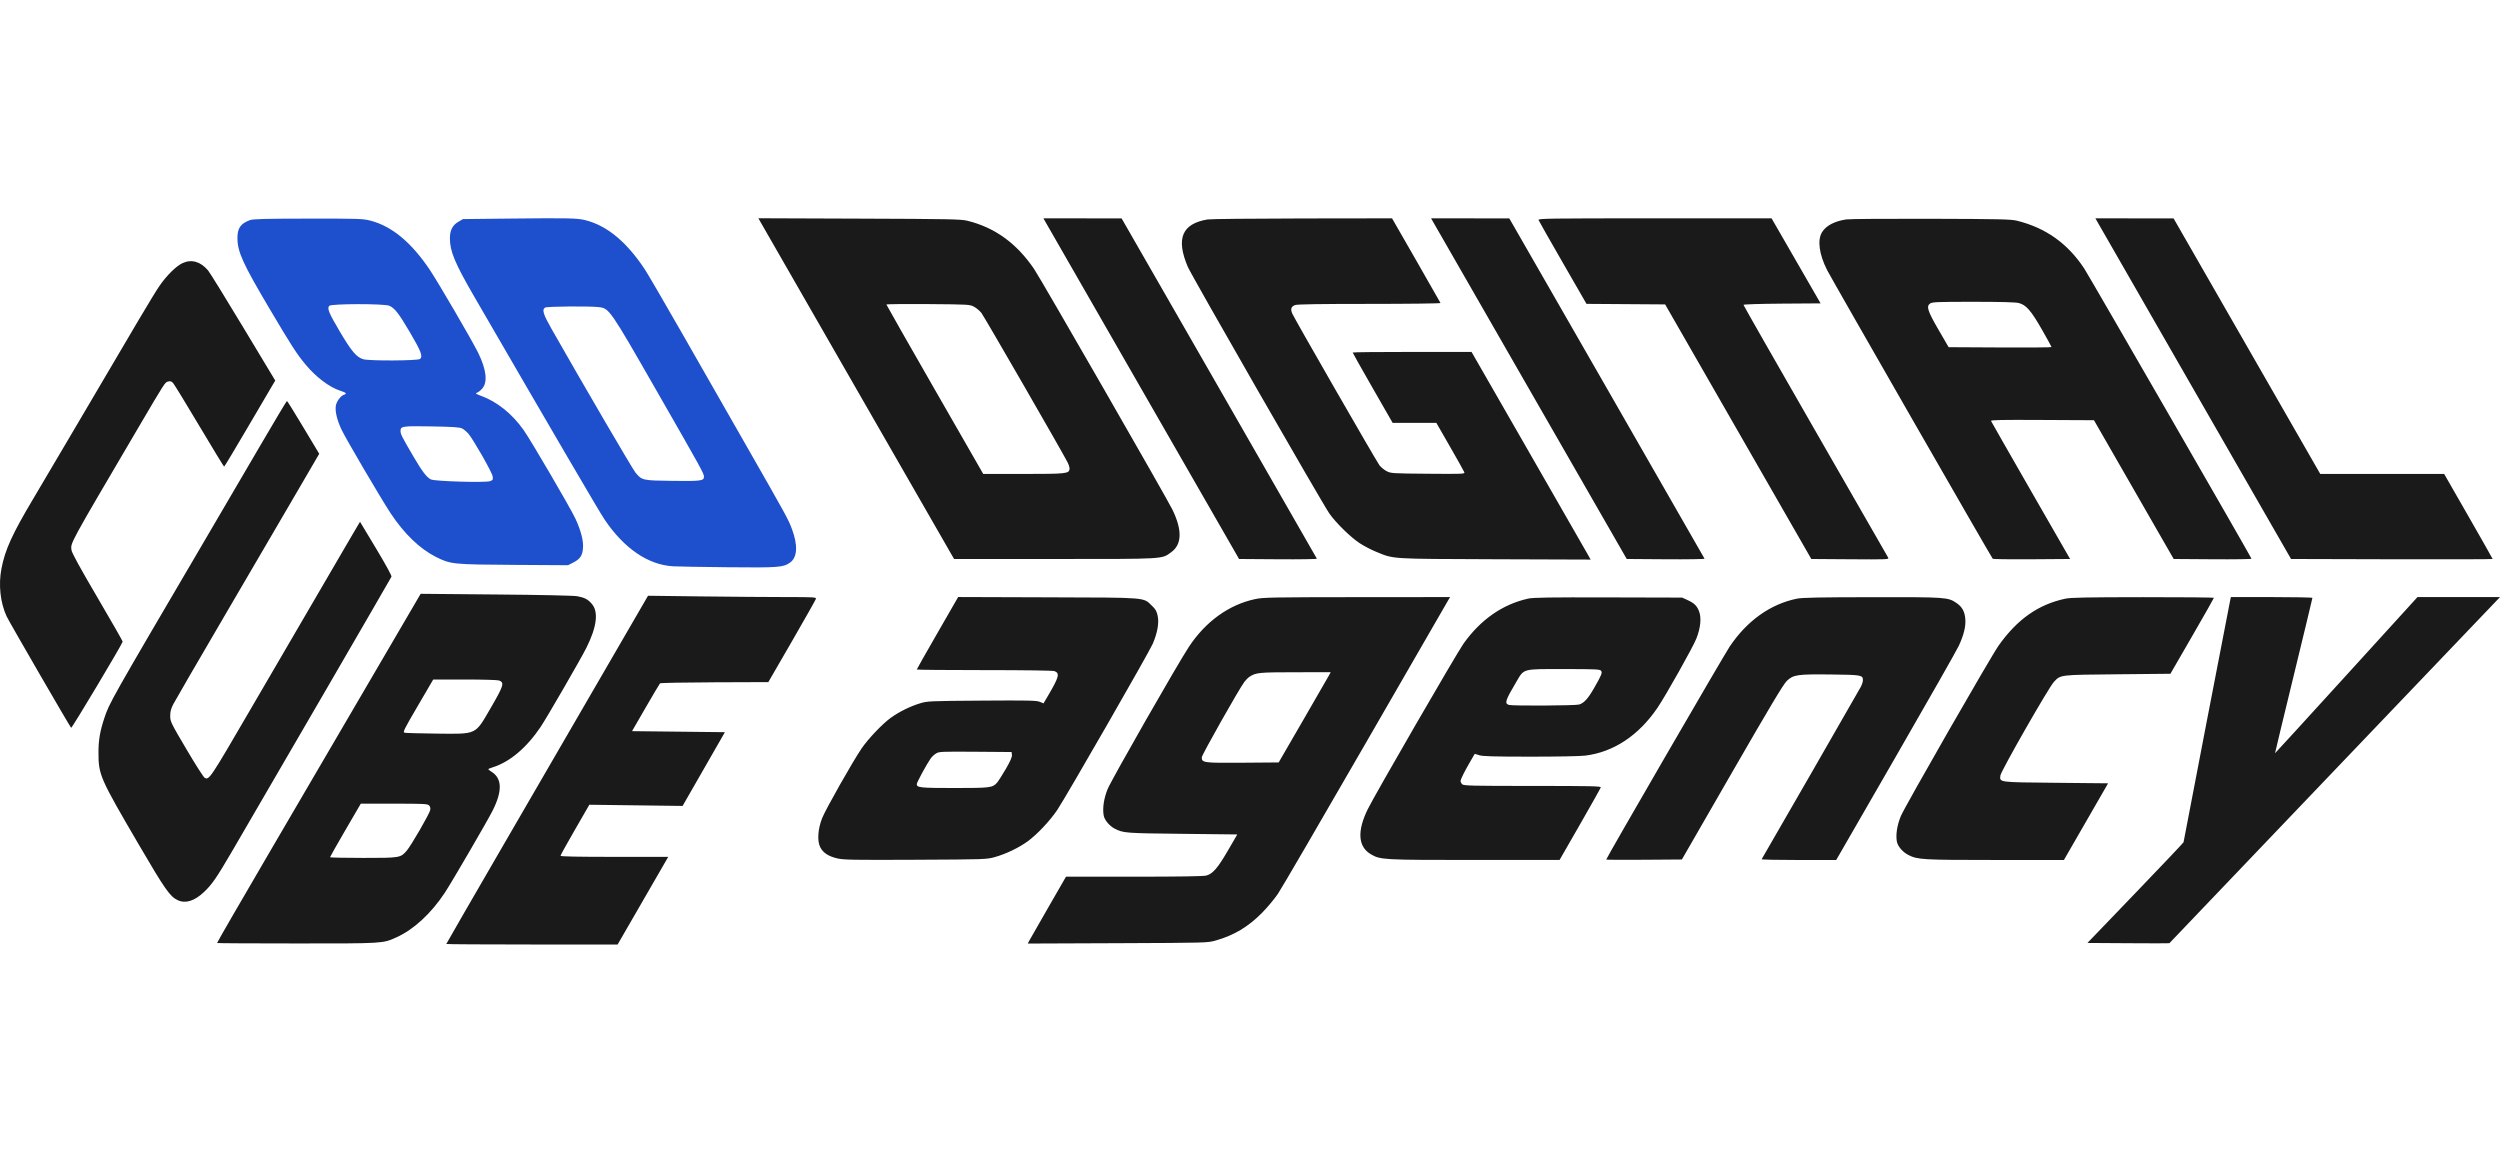 <svg width="126" height="58" viewBox="0 0 126 58" fill="none" xmlns="http://www.w3.org/2000/svg">
<path fill-rule="evenodd" clip-rule="evenodd" d="M38.335 11.199C38.397 11.309 40.616 15.173 43.266 19.786L48.085 28.173H53.152C58.762 28.173 58.538 28.186 59.026 27.834C59.569 27.442 59.592 26.734 59.098 25.7C58.837 25.155 52.448 14.039 52.117 13.554C51.229 12.254 50.136 11.465 48.752 11.125C48.436 11.047 47.834 11.035 43.31 11.019L38.222 11L38.335 11.199ZM52.7 11.201C52.761 11.31 54.98 15.173 57.63 19.786L62.449 28.173L64.418 28.187C65.501 28.195 66.379 28.181 66.37 28.157C66.36 28.134 64.142 24.265 61.441 19.561L56.529 11.007L52.588 11.004L52.7 11.201ZM60.86 11.06C59.57 11.276 59.259 12.023 59.865 13.449C60.051 13.886 66.654 25.39 67.003 25.886C67.339 26.362 68.074 27.08 68.532 27.38C68.744 27.519 69.118 27.714 69.364 27.813C70.274 28.183 70.006 28.166 75.347 28.186L80.169 28.203L79.994 27.893C79.897 27.723 78.546 25.369 76.993 22.661L74.167 17.739L71.171 17.737C69.522 17.736 68.174 17.75 68.174 17.768C68.174 17.786 68.627 18.591 69.181 19.556L70.188 21.311H72.391L73.078 22.508C73.456 23.167 73.782 23.748 73.801 23.799C73.835 23.888 73.74 23.892 71.969 23.877C70.151 23.862 70.095 23.858 69.88 23.743C69.758 23.679 69.599 23.548 69.527 23.454C69.371 23.25 65.233 16.051 65.127 15.799C65.031 15.571 65.077 15.443 65.279 15.373C65.391 15.334 66.591 15.316 69.031 15.316C71.004 15.316 72.611 15.296 72.601 15.271C72.591 15.247 72.038 14.276 71.371 13.115L70.159 11.004L65.641 11.01C63.157 11.014 61.005 11.036 60.86 11.06ZM72.239 11.201C72.3 11.31 74.519 15.173 77.169 19.786L81.988 28.173L83.957 28.187C85.04 28.195 85.918 28.181 85.909 28.157C85.899 28.134 83.681 24.265 80.98 19.561L76.069 11.007L72.127 11.004L72.239 11.201ZM77.542 11.088C77.559 11.134 78.111 12.104 78.766 13.243L79.959 15.315L83.923 15.342L91.29 28.173L93.253 28.187C95.114 28.2 95.213 28.196 95.166 28.108C95.138 28.057 93.486 25.18 91.493 21.714C89.501 18.248 87.871 15.39 87.871 15.365C87.871 15.338 88.71 15.311 89.815 15.303L91.758 15.29L89.287 11.004H83.398C78.037 11.004 77.512 11.011 77.542 11.088ZM93.046 11.059C92.456 11.149 92.031 11.375 91.83 11.703C91.587 12.101 91.684 12.818 92.087 13.614C92.302 14.04 100.364 28.089 100.434 28.161C100.455 28.183 101.341 28.195 102.403 28.187L104.333 28.173L102.354 24.729C101.266 22.834 100.364 21.255 100.349 21.218C100.328 21.165 100.85 21.155 102.929 21.166L105.536 21.179L109.554 28.173L111.523 28.187C112.606 28.195 113.484 28.181 113.475 28.158C113.398 27.974 105.271 13.875 105.042 13.528C104.205 12.265 103.103 11.483 101.654 11.124C101.356 11.05 100.789 11.037 97.324 11.027C95.131 11.02 93.206 11.034 93.046 11.059ZM105.72 11.201C105.781 11.31 107.999 15.173 110.65 19.786L115.469 28.173L120.549 28.187C123.343 28.194 125.629 28.188 125.629 28.173C125.629 28.159 125.079 27.188 124.407 26.017L123.186 23.887H116.941L109.549 11.008L105.608 11.004L105.72 11.201ZM9.198 13.262C8.876 13.411 8.395 13.888 8.033 14.416C7.752 14.825 6.969 16.143 3.547 21.968C2.953 22.98 2.121 24.388 1.699 25.097C0.613 26.919 0.258 27.699 0.073 28.66C-0.083 29.471 0.014 30.369 0.332 31.061C0.453 31.324 3.507 36.599 3.586 36.682C3.62 36.718 6.164 32.463 6.183 32.337C6.187 32.313 5.614 31.312 4.911 30.113C4.038 28.626 3.622 27.868 3.604 27.73C3.553 27.355 3.452 27.541 6.96 21.574C8.349 19.212 8.311 19.27 8.479 19.228C8.594 19.199 8.647 19.218 8.734 19.32C8.794 19.39 9.389 20.364 10.056 21.484C10.722 22.603 11.281 23.519 11.296 23.519C11.312 23.519 11.842 22.637 12.473 21.56C13.105 20.483 13.678 19.507 13.747 19.391L13.873 19.181L12.256 16.495C11.367 15.018 10.57 13.728 10.486 13.629C10.109 13.183 9.649 13.052 9.198 13.262ZM101.744 15.272C102.115 15.365 102.365 15.652 102.913 16.611C103.179 17.077 103.397 17.474 103.397 17.492C103.397 17.511 102.23 17.52 100.804 17.512L98.211 17.498L97.708 16.632C97.152 15.674 97.075 15.437 97.277 15.297C97.386 15.221 97.638 15.211 99.451 15.211C100.827 15.211 101.582 15.231 101.744 15.272ZM49.091 15.459C49.211 15.523 49.379 15.665 49.464 15.774C49.604 15.953 53.521 22.744 53.805 23.3C53.869 23.425 53.914 23.578 53.905 23.64C53.872 23.873 53.748 23.886 51.59 23.887L49.555 23.887L47.115 19.636C45.772 17.297 44.674 15.367 44.674 15.347C44.674 15.327 45.618 15.318 46.773 15.326C48.823 15.342 48.877 15.345 49.091 15.459ZM13.134 22.428C12.42 23.65 11.149 25.821 10.308 27.253C5.524 35.405 5.514 35.424 5.256 36.2C5.04 36.85 4.962 37.311 4.963 37.918C4.965 39.059 5.023 39.192 6.988 42.555C8.315 44.827 8.565 45.184 8.954 45.367C9.345 45.553 9.796 45.415 10.276 44.963C10.677 44.587 10.913 44.246 11.67 42.95C13.597 39.653 19.705 29.13 19.731 29.064C19.748 29.018 19.425 28.427 18.953 27.642L18.145 26.298L17.993 26.552C17.91 26.692 17.621 27.185 17.352 27.647C17.083 28.11 16.082 29.826 15.128 31.46C14.175 33.094 13.05 35.023 12.629 35.745C10.563 39.292 10.543 39.322 10.313 39.199C10.258 39.17 9.845 38.523 9.396 37.761C8.606 36.422 8.58 36.367 8.579 36.083C8.579 35.858 8.617 35.716 8.741 35.478C8.829 35.307 9.933 33.404 11.194 31.25C12.455 29.095 14.072 26.328 14.788 25.102L16.089 22.871L15.291 21.541C14.853 20.809 14.48 20.209 14.463 20.208C14.445 20.207 13.847 21.206 13.134 22.428ZM18.747 34.125C17.398 36.434 15.085 40.389 13.607 42.914C12.129 45.44 10.929 47.516 10.941 47.528C10.953 47.54 12.768 47.55 14.973 47.55C19.353 47.551 19.287 47.555 19.982 47.241C20.849 46.85 21.719 46.048 22.413 45.003C22.75 44.495 24.536 41.43 24.819 40.873C25.324 39.88 25.311 39.235 24.778 38.901C24.686 38.843 24.61 38.783 24.609 38.769C24.608 38.754 24.708 38.711 24.831 38.673C25.683 38.41 26.538 37.691 27.244 36.642C27.559 36.174 29.277 33.204 29.557 32.643C30.084 31.587 30.175 30.829 29.823 30.43C29.622 30.201 29.467 30.12 29.095 30.05C28.922 30.017 27.276 29.981 25.003 29.962L21.201 29.928L18.747 34.125ZM32.176 30.861C31.658 31.756 29.873 34.832 25.339 42.646C23.774 45.342 22.494 47.561 22.494 47.576C22.494 47.591 24.437 47.603 26.811 47.603L31.128 47.603L33.679 43.186H30.965C29.107 43.186 28.25 43.169 28.25 43.131C28.25 43.101 28.577 42.51 28.977 41.818L29.703 40.559L34.403 40.619L36.535 36.902L31.854 36.85L32.538 35.667C32.915 35.016 33.242 34.464 33.265 34.44C33.288 34.417 34.525 34.393 36.015 34.388L38.724 34.378L39.91 32.328C40.561 31.2 41.107 30.235 41.121 30.185C41.146 30.099 41.049 30.093 39.597 30.092C38.744 30.092 36.834 30.077 35.353 30.059L32.66 30.026L32.176 30.861ZM47.248 31.902C46.675 32.898 46.205 33.727 46.205 33.743C46.205 33.76 47.737 33.774 49.608 33.774C51.611 33.774 53.065 33.794 53.142 33.823C53.426 33.931 53.379 34.114 52.816 35.072L52.594 35.45L52.404 35.371C52.242 35.304 51.823 35.295 49.487 35.311C46.836 35.33 46.749 35.334 46.367 35.449C45.883 35.595 45.331 35.866 44.911 36.165C44.494 36.462 43.764 37.225 43.427 37.718C42.991 38.354 41.612 40.788 41.438 41.229C41.218 41.785 41.179 42.386 41.342 42.703C41.487 42.986 41.757 43.161 42.21 43.266C42.526 43.338 43.031 43.347 46.145 43.332C49.652 43.315 49.725 43.313 50.139 43.197C50.695 43.043 51.367 42.719 51.809 42.393C52.286 42.041 52.924 41.361 53.289 40.817C53.731 40.157 57.925 32.858 58.101 32.442C58.336 31.887 58.422 31.403 58.348 31.045C58.299 30.807 58.244 30.708 58.062 30.534C57.607 30.097 57.901 30.121 52.806 30.105L48.291 30.09L47.248 31.902ZM63.263 30.194C61.948 30.471 60.768 31.319 59.927 32.59C59.355 33.455 56.023 39.286 55.825 39.768C55.634 40.235 55.559 40.741 55.627 41.106C55.67 41.334 55.921 41.632 56.181 41.764C56.624 41.988 56.698 41.994 59.576 42.025L62.359 42.056L61.885 42.871C61.377 43.746 61.124 44.039 60.8 44.128C60.664 44.166 59.45 44.185 57.161 44.185L53.726 44.185L52.857 45.694C52.379 46.524 51.945 47.282 51.893 47.379L51.798 47.555L56.329 47.537C60.849 47.519 60.861 47.519 61.278 47.4C62.194 47.14 62.907 46.713 63.606 46.007C63.868 45.743 64.227 45.313 64.404 45.053C64.581 44.793 66.573 41.373 68.832 37.455C71.09 33.536 72.971 30.276 73.013 30.211L73.087 30.093L68.399 30.096C64.1 30.1 63.674 30.108 63.263 30.194ZM77.019 30.17C75.73 30.457 74.627 31.225 73.764 32.435C73.425 32.91 69.282 40.072 68.935 40.783C68.39 41.897 68.445 42.677 69.095 43.056C69.575 43.336 69.688 43.342 74.326 43.342L78.603 43.341L79.633 41.548C80.199 40.561 80.671 39.722 80.68 39.682C80.694 39.622 80.138 39.611 77.238 39.611C74.164 39.611 73.77 39.601 73.696 39.528C73.65 39.483 73.613 39.411 73.613 39.368C73.613 39.277 73.807 38.886 74.105 38.375C74.223 38.172 74.322 38.002 74.325 37.996C74.328 37.99 74.424 38.019 74.539 38.059C74.707 38.119 75.214 38.134 77.1 38.136C78.449 38.137 79.642 38.114 79.898 38.083C81.323 37.906 82.581 37.074 83.532 35.68C83.948 35.069 85.332 32.607 85.498 32.182C85.71 31.64 85.759 31.139 85.633 30.81C85.525 30.53 85.388 30.397 85.045 30.24L84.782 30.119L81.059 30.109C78.108 30.101 77.27 30.114 77.019 30.17ZM90.564 30.173C89.227 30.446 88.052 31.284 87.174 32.59C86.878 33.031 80.953 43.252 80.953 43.322C80.953 43.335 81.811 43.339 82.86 43.332L84.767 43.318L87.297 38.927C89.204 35.619 89.884 34.482 90.055 34.318C90.383 34.004 90.586 33.974 92.296 33.994C93.821 34.011 93.891 34.024 93.891 34.282C93.891 34.352 93.845 34.5 93.788 34.611C93.713 34.757 88.964 43.012 88.787 43.305C88.773 43.327 89.614 43.344 90.654 43.344L92.545 43.344L95.539 38.151C97.186 35.295 98.618 32.776 98.721 32.553C98.979 31.998 99.085 31.557 99.051 31.185C99.018 30.816 98.891 30.587 98.615 30.397C98.182 30.098 98.099 30.092 94.342 30.098C91.702 30.101 90.828 30.119 90.564 30.173ZM104.089 30.174C102.729 30.468 101.681 31.203 100.739 32.524C100.344 33.078 95.997 40.659 95.802 41.132C95.612 41.596 95.538 42.074 95.603 42.42C95.648 42.654 95.898 42.947 96.176 43.088C96.65 43.329 96.874 43.342 100.554 43.343L104.021 43.344L106.248 39.479L103.616 39.453C100.692 39.424 100.784 39.436 100.819 39.088C100.841 38.869 103.26 34.638 103.517 34.367C103.865 34.002 103.77 34.013 106.723 33.984L109.389 33.958L110.483 32.065C111.085 31.023 111.579 30.154 111.58 30.132C111.581 30.11 109.972 30.095 108.004 30.097C105.163 30.1 104.357 30.116 104.089 30.174ZM112.405 30.237C112.327 30.609 110.051 42.415 110.051 42.448C110.051 42.468 108.961 43.619 107.628 45.005L105.206 47.525L107.267 47.538C108.4 47.546 109.332 47.546 109.337 47.538C109.342 47.531 113.093 43.602 117.673 38.809L126 30.093H121.841L118.256 34.031C116.285 36.198 114.667 37.966 114.662 37.962C114.657 37.957 115.079 36.203 115.6 34.064C116.12 31.924 116.546 30.155 116.546 30.133C116.546 30.111 115.621 30.093 114.491 30.093H112.436L112.405 30.237ZM80.691 33.802C80.771 33.897 80.722 34.018 80.333 34.694C80.033 35.216 79.825 35.442 79.583 35.509C79.384 35.564 76.256 35.582 76.059 35.529C75.815 35.464 75.863 35.309 76.416 34.376C76.827 33.683 76.687 33.721 78.821 33.721C80.384 33.721 80.632 33.732 80.691 33.802ZM66.99 34.023C66.947 34.103 66.357 35.126 65.678 36.298L64.445 38.427L62.631 38.441C60.658 38.456 60.569 38.445 60.569 38.17C60.569 38.051 62.45 34.719 62.718 34.364C62.789 34.27 62.905 34.154 62.976 34.108C63.298 33.898 63.446 33.883 65.284 33.881L67.067 33.879L66.99 34.023ZM25.151 34.295C25.436 34.403 25.389 34.553 24.709 35.721C23.935 37.051 24.053 36.996 22.014 36.974C21.182 36.964 20.452 36.945 20.392 36.93C20.292 36.905 20.353 36.781 21.058 35.575L21.834 34.248L23.428 34.247C24.305 34.247 25.08 34.269 25.151 34.295ZM51.001 38.048C51.013 38.152 50.923 38.358 50.691 38.758C50.51 39.068 50.312 39.378 50.251 39.447C50.023 39.703 49.919 39.716 48.105 39.716C46.388 39.716 46.205 39.697 46.205 39.52C46.205 39.435 46.701 38.52 46.907 38.225C46.965 38.143 47.086 38.03 47.176 37.975C47.331 37.881 47.45 37.876 49.163 37.888L50.984 37.902L51.001 38.048ZM21.624 40.592C21.683 40.651 21.702 40.728 21.682 40.829C21.643 41.022 20.725 42.611 20.503 42.869C20.188 43.236 20.169 43.239 18.301 43.239C17.384 43.239 16.633 43.223 16.633 43.204C16.633 43.184 16.982 42.569 17.408 41.836L18.184 40.505H19.86C21.353 40.505 21.546 40.514 21.624 40.592Z" fill="#1A1A1A"/>
<path fill-rule="evenodd" clip-rule="evenodd" d="M25.796 11.015L23.335 11.042L23.105 11.175C22.806 11.348 22.674 11.606 22.675 12.014C22.676 12.671 22.925 13.265 23.926 14.992C27.929 21.9 30.204 25.792 30.471 26.186C31.457 27.645 32.656 28.464 33.919 28.542C34.123 28.555 35.368 28.576 36.686 28.589C39.245 28.615 39.48 28.597 39.822 28.352C40.187 28.089 40.221 27.489 39.917 26.673C39.725 26.158 39.703 26.118 37.49 22.245C36.685 20.837 35.292 18.4 34.395 16.83C33.498 15.261 32.645 13.796 32.499 13.576C31.58 12.19 30.607 11.382 29.518 11.101C29.103 10.994 28.673 10.984 25.796 11.015ZM12.607 11.091C12.119 11.267 11.959 11.502 11.967 12.029C11.978 12.711 12.248 13.301 13.595 15.577C14.696 17.438 14.951 17.833 15.404 18.378C15.93 19.011 16.608 19.521 17.152 19.694C17.452 19.79 17.5 19.843 17.332 19.897C17.175 19.947 16.967 20.225 16.928 20.437C16.876 20.714 16.985 21.174 17.218 21.665C17.439 22.129 19.221 25.164 19.69 25.873C20.368 26.897 21.157 27.659 21.96 28.063C22.709 28.44 22.806 28.45 25.902 28.47L28.627 28.487L28.889 28.354C29.241 28.174 29.356 28.002 29.384 27.61C29.41 27.247 29.28 26.745 29.001 26.14C28.765 25.626 26.751 22.181 26.387 21.668C25.808 20.851 25.048 20.242 24.24 19.948C23.992 19.857 23.946 19.824 24.03 19.797C24.089 19.779 24.205 19.692 24.288 19.604C24.592 19.285 24.522 18.635 24.093 17.767C23.781 17.138 22.082 14.225 21.661 13.598C20.73 12.212 19.746 11.397 18.665 11.119C18.294 11.023 18.065 11.016 15.535 11.018C13.397 11.02 12.762 11.036 12.607 11.091ZM19.62 15.41C19.893 15.529 20.094 15.787 20.66 16.748C21.23 17.719 21.325 17.973 21.163 18.093C21.041 18.183 18.631 18.195 18.318 18.107C17.974 18.011 17.725 17.72 17.144 16.739C16.577 15.781 16.48 15.549 16.59 15.415C16.682 15.303 19.364 15.3 19.62 15.41ZM30.18 15.479C30.71 15.543 30.729 15.57 33.099 19.706C35.376 23.678 35.48 23.866 35.48 24.029C35.48 24.234 35.325 24.254 33.902 24.236C32.38 24.217 32.359 24.212 32.032 23.825C31.886 23.651 29.442 19.468 27.794 16.57C27.374 15.832 27.305 15.601 27.476 15.501C27.579 15.441 29.72 15.423 30.18 15.479ZM23.294 21.597C23.381 21.643 23.521 21.759 23.605 21.857C23.852 22.142 24.793 23.794 24.827 24.001C24.854 24.172 24.843 24.195 24.705 24.249C24.484 24.334 21.904 24.26 21.716 24.163C21.493 24.047 21.275 23.758 20.804 22.952C20.243 21.993 20.187 21.881 20.187 21.717C20.187 21.479 20.278 21.466 21.754 21.491C22.861 21.511 23.168 21.532 23.294 21.597Z" fill="#1E4FCD"/>
</svg>

